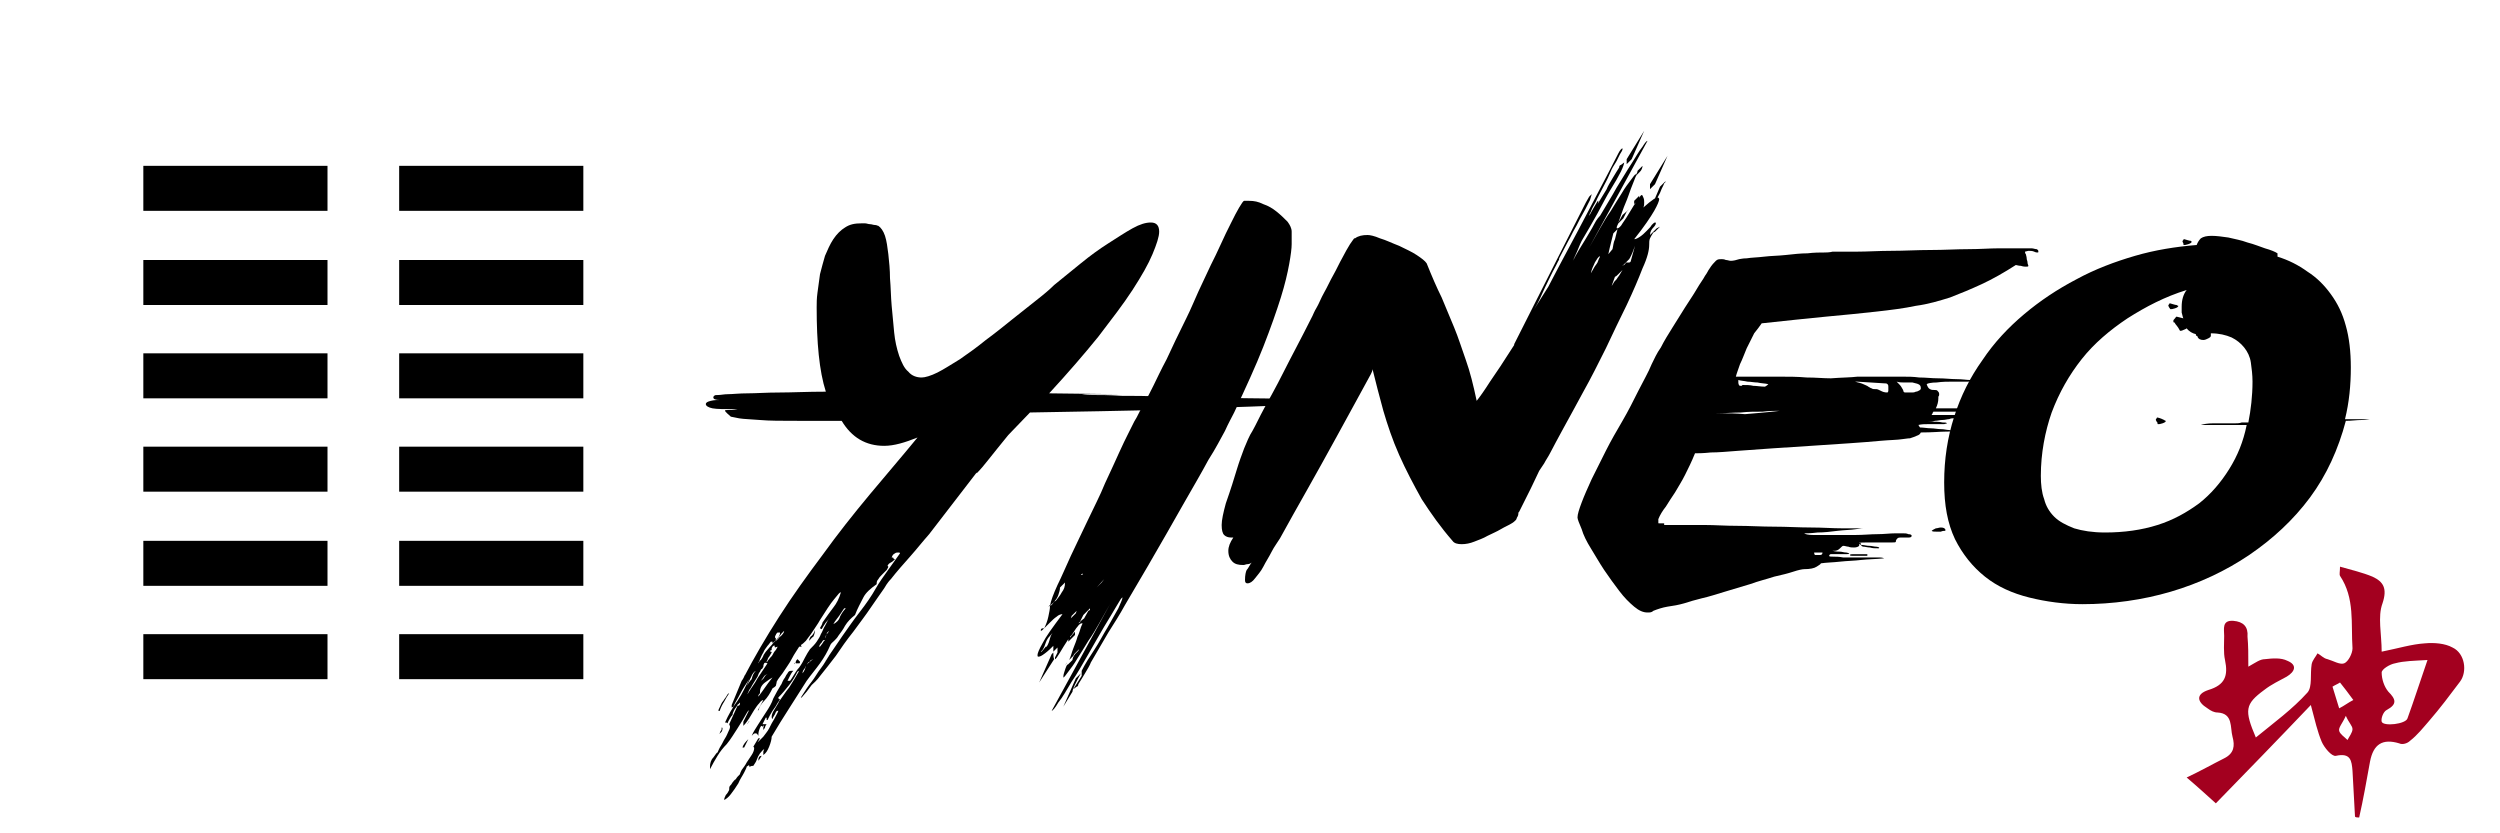 <?xml version="1.0" encoding="utf-8"?>
<!-- Generator: Adobe Illustrator 19.0.0, SVG Export Plug-In . SVG Version: 6.00 Build 0)  -->
<svg version="1.1" id="Calque_1" xmlns="http://www.w3.org/2000/svg" xmlns:xlink="http://www.w3.org/1999/xlink" x="0px" y="0px"
	 viewBox="0 0 300 100" style="enable-background:new 0 0 300 100;" xml:space="preserve">
<style type="text/css">
	.st0{fill:#A3001F;}
</style>
<path id="XMLID_801_" class="st0" d="M269.8,80c0.9-0.5,1.4-0.9,2-0.9c0.9-0.1,1.9-0.2,2.7,0.2c1.2,0.5,0.9,1.3-0.1,1.9
	c-0.9,0.5-1.8,0.9-2.7,1.6c-2.3,1.7-2.4,2.4-1,5.7c2.2-1.8,4.4-3.4,6.2-5.4c0.6-0.7,0.3-2.2,0.5-3.4c0.1-0.5,0.5-0.9,0.7-1.3
	c0.4,0.2,0.7,0.6,1.2,0.7c0.7,0.2,1.5,0.7,2,0.5c0.5-0.2,1-1.2,1-1.8c-0.2-3,0.3-6-1.5-8.7c-0.1-0.2,0-0.5,0-1.1
	c1.4,0.4,2.7,0.7,3.9,1.2c1.3,0.6,1.8,1.4,1.2,3.2c-0.6,1.6-0.1,3.7-0.1,5.8c2-0.4,3.6-0.9,5.2-1c1.1-0.1,2.4,0,3.3,0.5
	c1.5,0.7,1.8,2.9,0.9,4.1c-1.2,1.6-2.4,3.2-3.7,4.7c-0.7,0.8-1.4,1.7-2.3,2.4c-0.3,0.3-0.9,0.5-1.3,0.3c-2-0.6-3.1,0.1-3.5,2.2
	c-0.4,2.2-0.8,4.5-1.3,6.7c-0.2,0-0.4,0-0.5-0.1c-0.1-1.8-0.2-3.7-0.3-5.5c-0.1-1.2-0.2-2.2-2-1.8c-0.5,0.1-1.4-1-1.7-1.7
	c-0.5-1.2-0.8-2.5-1.3-4.4c-4,4.2-7.6,7.9-11.4,11.8c-1-0.9-2.2-2-3.5-3.1c1.7-0.8,3.1-1.6,4.5-2.3c1.2-0.6,1.3-1.5,1-2.6
	c-0.3-1.1,0.1-2.8-1.8-2.9c-0.4,0-0.8-0.2-1.2-0.5c-1.3-0.8-1.4-1.7,0.1-2.2c2-0.6,2.4-1.7,2-3.6c-0.2-0.9-0.1-2-0.1-2.9
	c0-0.8-0.3-1.9,1.1-1.8c1.2,0.1,1.8,0.7,1.7,1.9C269.8,77.5,269.8,78.5,269.8,80z M291.3,79.2c-1.6,0.1-2.8,0.1-3.9,0.4
	c-0.6,0.1-1.6,0.7-1.6,1.1c0,0.8,0.3,1.7,0.8,2.3c0.9,0.9,1.1,1.5-0.2,2.2c-0.4,0.2-0.7,1-0.6,1.4c0.2,0.6,2.9,0.3,3.1-0.4
	C289.7,84,290.4,81.8,291.3,79.2z M280.8,81.9c-0.3,0.2-0.6,0.3-0.9,0.5c0.3,0.9,0.5,1.7,0.8,2.6c0.6-0.3,1.1-0.7,1.7-1
	C281.8,83.2,281.3,82.5,280.8,81.9z M281.5,85.9c-0.4,0.9-0.9,1.4-0.8,1.8c0.1,0.4,0.6,0.7,1,1.1c0.2-0.4,0.6-0.9,0.6-1.3
	C282.3,87.1,281.9,86.8,281.5,85.9z"/>
<g id="XMLID_6_">
	<g id="XMLID_5_">
		<rect id="XMLID_410_" x="17.2" y="31.2" width="22.1" height="5.4"/>
		<rect id="XMLID_409_" x="17.2" y="42.4" width="22.1" height="5.4"/>
		<rect id="XMLID_408_" x="17.2" y="53.6" width="22.1" height="5.4"/>
		<rect id="XMLID_407_" x="17.2" y="64.9" width="22.1" height="5.4"/>
		<rect id="XMLID_406_" x="17.2" y="76.1" width="22.1" height="5.4"/>
		<rect id="XMLID_405_" x="17.2" y="19.9" width="22.1" height="5.4"/>
	</g>
	<g id="XMLID_1_">
		<rect id="XMLID_404_" x="47.9" y="31.2" width="22.1" height="5.4"/>
		<rect id="XMLID_403_" x="47.9" y="42.4" width="22.1" height="5.4"/>
		<rect id="XMLID_14_" x="47.9" y="53.6" width="22.1" height="5.4"/>
		<rect id="XMLID_4_" x="47.9" y="64.9" width="22.1" height="5.4"/>
		<rect id="XMLID_3_" x="47.9" y="76.1" width="22.1" height="5.4"/>
		<rect id="XMLID_2_" x="47.9" y="19.9" width="22.1" height="5.4"/>
	</g>
</g>
<g id="XMLID_807_">
	<path id="XMLID_808_" d="M119.7,53.8c-0.4,0.5-0.8,1-1.2,1.5c-0.4,0.5-0.8,1-1.3,1.5l0-0.1l-5.7,7.4c-0.8,0.9-1.5,1.8-2.3,2.7
		c-0.8,0.9-1.6,1.8-2.3,2.7c-0.1,0.1-0.4,0.4-0.8,1.1c-0.4,0.6-1,1.4-1.6,2.3c-0.6,0.9-1.3,1.8-2.1,2.9c-0.8,1-1.5,2-2.1,2.9
		c-0.7,0.9-1.3,1.7-1.8,2.3c-0.5,0.7-0.9,1-1.1,1.2c-0.2,0.3-0.4,0.5-0.6,0.8c-0.2,0.2-0.4,0.5-0.6,0.7l-0.1,0
		c0.5-0.8,0.9-1.4,1.3-1.9c0.4-0.5,0.7-1.1,1.1-1.6c0.4-0.5,0.7-1.1,1.1-1.7c0.4-0.6,0.9-1.3,1.5-2.2c0.7-1,1.4-2,2.1-2.9
		c0.7-0.9,1.4-1.9,1.9-2.8c0.4-0.7,0.9-1.4,1.4-2.1c0.5-0.7,1-1.4,1.5-2.1c0-0.1-0.1-0.1-0.2-0.1c-0.1,0-0.3,0-0.4,0.1
		c-0.2,0.1-0.3,0.2-0.4,0.5l0.1,0c0.1,0,0.1,0,0.1,0.1c0,0,0.1,0.1,0.2,0.1c-0.2,0.2-0.3,0.3-0.5,0.4c-0.2,0.1-0.3,0.2-0.4,0.4
		c0.1,0.1,0.1,0.1,0.1,0.1c0,0.1-0.1,0.2-0.2,0.4c-0.2,0.2-0.3,0.3-0.5,0.5c-0.2,0.2-0.4,0.4-0.5,0.6c-0.2,0.2-0.2,0.4-0.2,0.6
		c-0.7,0.5-1.3,1-1.6,1.6c-0.3,0.6-0.7,1.3-1,2.1c-0.5,0.4-0.9,0.8-1.2,1.3c-0.2,0.4-0.5,0.8-0.8,1.2c-0.1,0.2-0.3,0.4-0.5,0.6
		c-0.2,0.2-0.4,0.3-0.5,0.6c-0.3,0.7-0.7,1.4-1.2,2.1c-0.5,0.7-1.1,1.4-1.6,2.1c-0.7,1.1-1.4,2.2-2.1,3.3c-0.7,1.1-1.4,2.2-2.1,3.4
		c0,0.3-0.1,0.7-0.3,1.2c-0.2,0.5-0.4,0.8-0.7,1c0-0.2,0-0.3,0-0.4c0-0.1,0.1-0.2,0.1-0.3c-0.2,0.1-0.3,0.3-0.5,0.5
		c-0.2,0.3-0.3,0.5-0.4,0.8c-0.1,0.3-0.3,0.5-0.4,0.7C90.1,91.9,90,92,90,92c-0.1,0-0.1,0-0.1-0.1c0-0.1,0-0.1,0-0.1L89.6,92
		c0,0.1-0.1,0.3-0.3,0.7c-0.2,0.4-0.5,0.8-0.7,1.3c-0.3,0.5-0.6,0.9-0.9,1.3c-0.3,0.4-0.6,0.6-0.8,0.7c0-0.2,0.1-0.4,0.2-0.6
		c0.2-0.2,0.3-0.4,0.4-0.6c0-0.2,0-0.4,0.1-0.5c0.1-0.1,0.2-0.2,0.3-0.4c0.1-0.1,0.2-0.3,0.4-0.4c0.1-0.2,0.3-0.4,0.5-0.6
		c0-0.1,0.1-0.3,0.2-0.5c0.2-0.3,0.4-0.5,0.6-0.9c0.2-0.3,0.4-0.6,0.6-0.9c0.2-0.3,0.3-0.6,0.3-0.8c0-0.1,0-0.1-0.1-0.2
		c0.1-0.2,0.2-0.3,0.3-0.5c0.1-0.2,0.2-0.3,0.3-0.5c0,0,0,0,0,0c0,0,0.1,0,0.2,0l-0.3,0.5c0.2-0.2,0.4-0.4,0.7-0.7
		c0.2-0.3,0.5-0.6,0.7-1c0.2-0.4,0.4-0.8,0.6-1.1c0.2-0.4,0.4-0.7,0.5-1c0,0-0.1,0-0.1,0c-0.1,0-0.2,0.1-0.3,0.4
		c-0.2,0.3-0.3,0.5-0.3,0.6c-0.1-0.1-0.1-0.2-0.1-0.3c0-0.2,0.1-0.5,0.3-0.8c0.2-0.3,0.4-0.7,0.6-1l-0.1,0c-0.2,0.4-0.4,0.7-0.7,1.1
		c-0.2,0.3-0.4,0.7-0.6,1.1h0l-0.1,0c0-0.1,0-0.1,0-0.1c0,0,0,0,0-0.1c0,0,0-0.1-0.1-0.1l-0.4,0.8h0.3l-0.3,0.3v0l0,0
		c-0.1-0.1-0.1-0.1-0.1-0.1c-0.1,0-0.2,0.2-0.3,0.5c-0.1,0.3-0.1,0.5-0.1,0.7c-0.1-0.2-0.2-0.3-0.3-0.3c-0.1,0-0.2,0-0.3,0.1
		c-0.1,0.1-0.1,0.1-0.2,0.2c0.2-0.5,0.5-0.9,0.8-1.4c0.3-0.5,0.6-0.9,0.9-1.4c0.4-0.6,0.7-1.1,0.9-1.7c0.3-0.6,0.6-1.1,0.9-1.6
		c0.1-0.1,0.1-0.2,0.2-0.4c0.1-0.2,0.2-0.4,0.3-0.5c0.1-0.2,0.2-0.4,0.3-0.5c0.1-0.2,0.2-0.3,0.4-0.3h0.3c-0.2,0.2-0.3,0.4-0.4,0.6
		c-0.1,0.2-0.2,0.4-0.3,0.6h0.3c0.1-0.1,0.2-0.3,0.4-0.6c0.2-0.3,0.4-0.7,0.7-1c0.3-0.4,0.5-0.8,0.7-1.2c0.2-0.4,0.4-0.7,0.6-1
		c0.3-0.3,0.6-0.6,0.8-0.9c0.2-0.3,0.4-0.6,0.5-0.9c0.2-0.3,0.3-0.7,0.5-1c0.2-0.4,0.4-0.8,0.7-1.2l0,0c-0.2,0.3-0.4,0.6-0.6,0.8
		c-0.2,0.3-0.4,0.6-0.5,0.8l-0.2-0.1c0-0.1,0.1-0.2,0.2-0.4c0.1-0.2,0.1-0.3,0.1-0.3c0.5-0.7,0.9-1.3,1.3-1.8
		c0.4-0.5,0.7-1.1,0.9-1.8c-0.1-0.1-0.3,0.2-0.8,0.8c-0.5,0.6-1,1.4-1.7,2.5c-0.1,0.2-0.3,0.5-0.5,0.8c-0.2,0.3-0.4,0.6-0.6,0.9
		c-0.2,0.3-0.4,0.5-0.6,0.8c-0.2,0.2-0.4,0.4-0.6,0.5l0.1,0.2l-0.3,0c-0.3,0.5-0.6,0.9-0.8,1.3c-0.2,0.4-0.4,0.7-0.6,1
		c-0.2,0.3-0.4,0.6-0.6,0.9c-0.2,0.3-0.5,0.6-0.7,1c0,0.2-0.1,0.4-0.1,0.5c-0.1,0.1-0.2,0.2-0.4,0.3c-0.3,0.6-0.6,1.1-1,1.5
		s-0.6,0.8-0.7,1.2c0,0,0-0.1,0-0.1l0,0c0,0-0.1,0-0.1,0.1l0.7-1.3c-0.1,0-0.3,0.1-0.5,0.4c-0.2,0.2-0.4,0.5-0.6,0.8
		c-0.2,0.3-0.4,0.7-0.6,1c-0.2,0.3-0.4,0.6-0.7,0.9l0-0.5l0.5-1l0.2-0.4l-0.2,0.2c-0.4,0.7-0.8,1.4-1.2,2c-0.4,0.6-0.8,1.3-1.3,1.9
		c-0.4,0.4-0.8,0.9-1.1,1.4c-0.3,0.5-0.6,1-0.9,1.6c0,0,0-0.1,0-0.1c0-0.1,0-0.1,0-0.2c0-0.4,0.1-0.8,0.4-1.1
		c0.3-0.4,0.4-0.6,0.5-0.6c0.1-0.2,0.2-0.5,0.4-0.8c0.2-0.3,0.3-0.6,0.5-0.9c0.2-0.3,0.3-0.6,0.4-0.8c0.1-0.2,0.2-0.4,0.2-0.6
		c0,0,0-0.1-0.1-0.3l1-2.2c0.2,0,0.3-0.1,0.3-0.3v-0.1c-0.1,0.1-0.1,0.1-0.2,0.2c-0.1,0-0.1,0.1-0.1,0.1v0c-0.1,0.2-0.3,0.4-0.4,0.6
		c-0.1,0.2-0.2,0.4-0.2,0.6c-0.1,0.1-0.2,0.2-0.3,0.4c-0.1,0.2-0.2,0.3-0.3,0.6c-0.1-0.1-0.1-0.1-0.2-0.1h-0.1
		c0.4-0.9,0.9-1.8,1.5-2.6c0.6-0.9,1-1.8,1.4-2.6c-0.4,0.6-0.8,1.2-1.1,1.8s-0.6,1-0.8,1.5l-0.2,0.1c0,0,0,0,0-0.1c0,0,0,0,0-0.1
		c0-0.1,0-0.1,0-0.1l1.2-2.9c0.1-0.1,0.2-0.3,0.3-0.5c0.1-0.2,0.2-0.4,0.4-0.6h0c-0.1,0.1-0.1,0.2-0.2,0.3c-0.1,0.1-0.2,0.2-0.2,0.3
		h0c1.2-2.3,2.6-4.7,4.2-7.2c1.6-2.5,3.4-5,5.2-7.4c1.8-2.5,3.7-4.9,5.7-7.3c2-2.4,3.9-4.6,5.7-6.8c-1.5,0.6-2.8,1-4,1
		c-2.2,0-3.9-1-5.1-3l-5.2,0c-2,0-3.5,0-4.6-0.1c-1.1-0.1-1.9-0.1-2.5-0.2s-0.9-0.2-1-0.2C87,49.4,87,49.3,87,49.3
		c0-0.1,0.1-0.1,0.4-0.1c0.3,0,0.6,0,1.1-0.1c-1.5,0-2.5,0-3-0.1c-0.5-0.1-0.8-0.3-0.8-0.5c0-0.2,0.2-0.3,0.6-0.4
		c0.4-0.1,0.8-0.1,1.1-0.1c-0.5,0-0.8-0.1-0.8-0.3c0-0.1,0-0.1,0.1-0.2c0.1-0.1,0.2-0.1,0.5-0.1c0.3,0,0.7-0.1,1.2-0.1
		c0.5,0,1.3-0.1,2.3-0.1c1,0,2.3-0.1,3.8-0.1c1.5,0,3.4-0.1,5.6-0.1c-0.8-2.5-1.1-5.9-1.1-10.1c0-0.5,0-1.1,0.1-1.8
		c0.1-0.7,0.2-1.4,0.3-2.2c0.2-0.8,0.4-1.5,0.6-2.2c0.3-0.7,0.6-1.4,1-2c0.4-0.6,0.9-1.1,1.4-1.4c0.6-0.4,1.2-0.5,2-0.5
		c0.1,0,0.2,0,0.4,0c0.2,0,0.4,0.1,0.6,0.1c0.2,0,0.4,0.1,0.6,0.1c0.2,0,0.3,0.1,0.4,0.1c0.3,0.2,0.6,0.6,0.8,1.2
		c0.2,0.6,0.3,1.4,0.4,2.2c0.1,0.9,0.2,1.9,0.2,2.9c0.1,1.1,0.1,2.2,0.2,3.3c0.1,1.1,0.2,2.2,0.3,3.2c0.1,1,0.3,1.9,0.6,2.8
		c0.3,0.8,0.6,1.5,1.1,1.9c0.4,0.5,1,0.7,1.6,0.7c0.4,0,1.1-0.2,1.9-0.6c0.8-0.4,1.7-1,2.7-1.6c1-0.7,2-1.4,3.1-2.3
		c1.1-0.8,2.2-1.7,3.2-2.5c1-0.8,2-1.6,2.9-2.3c0.9-0.7,1.6-1.3,2.1-1.8c1-0.8,2.1-1.7,3.2-2.6c1.1-0.9,2.2-1.7,3.3-2.4
		c1.1-0.7,2-1.3,2.9-1.8c0.9-0.5,1.6-0.7,2.2-0.7c0.7,0,1,0.4,1,1.1c0,0.6-0.3,1.5-0.8,2.7c-0.5,1.2-1.3,2.6-2.4,4.3
		c-1.1,1.7-2.5,3.5-4.1,5.6c-1.7,2.1-3.6,4.3-5.9,6.8l8.2,0.1h-2.3c-1.4,0-2,0-2,0s0.4,0.1,1.3,0.1c0.9,0,2,0,3.5,0.1
		c1.4,0,3.1,0,4.9,0.1c1.8,0,3.7,0.1,5.6,0.1c1.9,0,3.8,0.1,5.6,0.1c1.8,0,3.5,0.1,4.9,0.1c1.4,0,2.6,0.1,3.5,0.1
		c0.9,0,1.3,0.1,1.3,0.1c0,0.1-0.3,0.1-0.8,0.1h-0.9c-0.1,0-0.1,0-0.1,0c0,0-0.1,0-0.2,0h0c0,0.1,0.2,0.1,0.5,0.1c0.3,0,0.6,0,0.7,0
		l0.7,0.1l-0.4,0l-0.2,0c-0.4,0-1.4,0-3,0.1c-1.6,0.1-3.8,0.2-6.8,0.3c-2.9,0.1-6.6,0.2-10.9,0.4c-4.3,0.1-9.5,0.2-15.4,0.3
		l-2.6,2.7L119.7,53.8z M86.2,85.3c0-0.1,0.1-0.3,0.2-0.5c0.1-0.2,0.2-0.5,0.4-0.7c0.1-0.2,0.3-0.4,0.4-0.6c0.1-0.2,0.2-0.3,0.3-0.3
		c-0.2,0.3-0.4,0.6-0.6,1c-0.2,0.3-0.4,0.7-0.5,1v0.1H86.2z M86.3,88.1L86.3,88.1l-0.1,0.2L86.3,88.1z M86.7,87.4L86.7,87.4
		c0,0.1,0,0.2-0.1,0.4c-0.1,0.1-0.2,0.2-0.3,0.3c0.1-0.1,0.1-0.3,0.2-0.4c0.1-0.1,0.1-0.2,0.1-0.4C86.7,87.3,86.7,87.4,86.7,87.4
		C86.7,87.4,86.7,87.4,86.7,87.4z M89.1,89.7c0.1-0.4,0.4-0.7,0.7-1l-0.5,1L89.1,89.7C89.2,89.8,89.2,89.8,89.1,89.7L89.1,89.7z
		 M91.7,79.6c-0.1,0.2-0.1,0.3-0.1,0.4c0,0.1-0.1,0.1-0.1,0.2c0,0-0.1,0.1-0.1,0.1c-0.1,0-0.1,0.1-0.2,0.3c-0.1,0.1-0.2,0.3-0.3,0.6
		c-0.2,0.3-0.3,0.5-0.5,0.8c-0.2,0.3-0.3,0.6-0.5,0.8c-0.1,0.3-0.2,0.4-0.2,0.5v0c0.4-0.7,0.9-1.3,1.2-1.9c0.4-0.6,0.8-1.2,1.2-1.8
		c0,0,0,0,0,0c0,0,0,0,0,0c0,0,0,0,0,0h0C91.8,79.5,91.8,79.5,91.7,79.6C91.7,79.6,91.7,79.6,91.7,79.6z M90.7,80.5
		c-0.2,0.1-0.4,0.3-0.6,0.8c-0.2,0.4-0.4,0.8-0.5,1c0.2-0.3,0.4-0.6,0.6-0.8C90.3,81.1,90.4,80.8,90.7,80.5z M89.9,86.5L89.9,86.5
		c0,0.1,0,0.2-0.1,0.2c-0.1,0.1-0.1,0.1-0.1,0.2L89.9,86.5z M90.3,80.5L90.3,80.5l0.1,0.1L90.3,80.5z M92.5,77
		c-0.1,0.1-0.2,0.3-0.4,0.5c-0.2,0.3-0.4,0.5-0.5,0.8c-0.2,0.3-0.3,0.6-0.4,0.8c-0.1,0.3-0.2,0.4-0.2,0.5v0c0.1-0.1,0.1-0.3,0.3-0.4
		c0.1-0.1,0.2-0.3,0.3-0.5v0c0-0.1,0.1-0.2,0.3-0.5c0.2-0.2,0.4-0.5,0.7-0.8c0.2-0.3,0.5-0.5,0.7-0.8c0.2-0.2,0.3-0.5,0.3-0.6v-0.1
		l-0.3,0c-0.1,0.1-0.2,0.2-0.2,0.3c-0.1,0.1-0.1,0.2-0.1,0.3c0.1,0.1,0.1,0.1,0.1,0.1c0,0.1,0,0.3-0.1,0.3c-0.1,0.1-0.2,0.2-0.3,0.3
		c0,0,0-0.1,0-0.2V77z M92.7,81.3c-0.2,0.1-0.5,0.3-0.9,0.6c-0.4,0.3-0.6,0.7-0.6,1.1v0.1c0,0.1,0,0.1-0.1,0.2s-0.1,0.2-0.1,0.3
		c0.3-0.4,0.6-0.8,0.8-1.1C92,82.2,92.3,81.8,92.7,81.3c0.1,0.1,0.1,0.1,0.1,0.1C92.7,81.4,92.7,81.4,92.7,81.3L92.7,81.3L92.7,81.3
		z M91,91.3c0-0.4,0.1-0.6,0.4-0.6C91.2,91,91.1,91.2,91,91.3l0.1,0.2L91,91.3z M91.3,81.7c0.1-0.1,0.3-0.2,0.4-0.4
		c0.1-0.2,0.2-0.3,0.4-0.4c-0.3,0.1-0.4,0.2-0.5,0.4C91.5,81.4,91.4,81.6,91.3,81.7z M91.4,87.1L91.4,87.1
		C91.4,87.1,91.4,87.1,91.4,87.1z M91.6,87.6c0-0.1,0-0.2,0-0.3c0-0.1,0.1-0.2,0.1-0.4c0,0,0,0,0,0H92c-0.1,0.1-0.2,0.3-0.2,0.4
		C91.8,87.3,91.7,87.5,91.6,87.6z M91.9,79.5l0.1-0.1v0.1c0.1-0.1,0.1-0.2,0.3-0.4c0.1-0.2,0.3-0.3,0.4-0.5c0.1-0.2,0.2-0.4,0.4-0.6
		c0.1-0.2,0.2-0.3,0.2-0.4L93,77.7l0,0l-0.1-0.3c0,0.1-0.1,0.1-0.1,0.1c0,0-0.1,0.1-0.1,0.1l-0.1,0.2l0,0.2l-0.2,0.1
		c0,0.1,0.1,0.1,0.1,0.1c0,0,0.1,0,0.1,0.1c-0.1,0.2-0.2,0.3-0.3,0.5c-0.1,0.1-0.2,0.3-0.2,0.4c-0.1,0.1-0.1,0.2-0.1,0.2v0
		L91.9,79.5z M94.1,75.7c-0.1,0.1-0.1,0.1-0.3,0.3c-0.1,0.1-0.2,0.3-0.3,0.4c-0.1,0.1-0.2,0.3-0.3,0.4c-0.1,0.1-0.1,0.2-0.1,0.2
		c0-0.1,0.2-0.2,0.4-0.5C93.9,76.2,94.1,75.9,94.1,75.7z M95.7,80.6c-0.3,0.6-0.6,1.1-1,1.6s-0.8,1-1.3,1.5c0,0,0,0.1,0,0.1
		c0.1,0.1,0.1,0.1,0.2,0.1h0l-0.3,0.5c0.5-0.6,0.9-1.3,1.4-1.9c0.4-0.6,0.8-1.3,1.2-2L95.7,80.6z M95.5,79.5c-0.1,0-0.2,0.1-0.2,0.2
		c0,0,0,0,0,0c0,0,0,0,0,0c0,0,0,0,0,0h0c0.1-0.1,0.2-0.2,0.2-0.3c0-0.1,0.1-0.2,0.2-0.3l0.3,0.3c0,0.1,0,0.2-0.1,0.2H95.5z
		 M96.7,79.9c-0.1,0.2-0.1,0.3-0.2,0.4c-0.1,0.1-0.2,0.3-0.2,0.5c0.1-0.1,0.2-0.3,0.3-0.5C96.6,80.2,96.7,80,96.7,79.9z M96.8,79.8
		c0.1-0.2,0.3-0.3,0.4-0.4c0.1-0.1,0.2-0.2,0.4-0.3c-0.2,0.1-0.4,0.1-0.4,0.3C97,79.4,96.9,79.6,96.8,79.8z M97.1,76.9
		c0-0.2,0.1-0.5,0.3-0.6c0.2-0.2,0.3-0.4,0.4-0.7c0,0.3-0.1,0.6-0.2,0.8C97.4,76.5,97.3,76.7,97.1,76.9z M98.4,77.6
		c0.1-0.1,0.2-0.3,0.3-0.4c0.1-0.2,0.2-0.3,0.3-0.4l-0.1,0c-0.1,0-0.2,0.1-0.3,0.3c-0.2,0.2-0.3,0.4-0.3,0.5L98.4,77.6z M99,76.6
		c0.1-0.2,0.1-0.3,0.2-0.5c0.1-0.1,0.2-0.2,0.3-0.4c-0.1,0.1-0.3,0.2-0.3,0.4C99.1,76.3,99,76.4,99,76.6z M99.8,78.2
		c-0.1,0.2-0.3,0.4-0.4,0.6c-0.1,0.2-0.3,0.4-0.4,0.6L99.8,78.2z M101.3,73c-0.2,0.3-0.4,0.6-0.6,0.9c-0.2,0.3-0.5,0.6-0.7,1
		c0.4-0.2,0.7-0.5,0.8-0.9c0.2-0.4,0.4-0.7,0.7-1L101.3,73z"/>
	<path id="XMLID_835_" d="M128.2,77v-0.3c-0.4,0.6-0.7,1.1-1,1.6c-0.3,0.5-0.5,0.8-0.6,0.8c0,0,0,0,0-0.1c0,0,0,0,0-0.1l0.3-0.6
		v-0.6l-0.5,0.5c0-0.1,0-0.3,0-0.4c0-0.1,0-0.2,0-0.3c-0.3,0.3-0.6,0.6-1,0.9c-0.4,0.3-0.6,0.4-0.8,0.4c-0.1,0-0.1-0.1-0.1-0.2
		c0-0.2,0.2-0.7,0.6-1.4c0.4-0.8,1.2-1.9,2.4-3.5c-0.2,0-0.5,0.1-0.7,0.3c-0.3,0.2-0.5,0.4-0.8,0.7c-0.3,0.3-0.5,0.5-0.7,0.7
		c-0.2,0.2-0.3,0.3-0.4,0.3c0,0,0,0,0-0.1c0-0.1,0.1-0.2,0.2-0.2c0.1,0,0.1,0,0.2,0c0.2-0.4,0.4-0.9,0.5-1.4
		c0.1-0.5,0.2-0.9,0.2-1.3l-0.2,0.1l0.2-0.2l0,0.1l0.2-0.1l0.3-0.4l-0.5,0.5c0.1-0.6,0.4-1.4,0.9-2.5c0.5-1,1-2.2,1.6-3.5
		c0.6-1.3,1.3-2.7,2-4.2c0.7-1.5,1.5-3,2.1-4.5c0.7-1.5,1.3-2.8,1.7-3.7c0.4-0.9,0.8-1.7,1.1-2.3c0.3-0.6,0.5-1,0.7-1.4
		c0.2-0.3,0.4-0.7,0.6-1.1c0.2-0.4,0.4-0.8,0.7-1.3c0.3-0.5,0.6-1.1,1-1.9c0.4-0.8,0.9-1.9,1.6-3.2c0.6-1.3,1.4-3,2.4-5
		c0.5-1,0.9-2,1.4-3.1c0.5-1.1,1-2.1,1.5-3.2c0.4-0.8,0.8-1.6,1.2-2.5c0.4-0.9,0.8-1.7,1.2-2.5c0.4-0.8,0.7-1.4,1-1.9
		c0.3-0.5,0.5-0.8,0.6-0.8c0.1,0,0.3,0,0.6,0c0.6,0,1.1,0.1,1.7,0.4c0.6,0.2,1.1,0.5,1.6,0.9c0.5,0.4,0.9,0.8,1.3,1.2
		c0.3,0.4,0.5,0.8,0.5,1.2v1.5c0,0.5-0.1,1.3-0.3,2.4c-0.2,1.1-0.5,2.4-1,4c-0.5,1.6-1.2,3.6-2.1,5.9c-0.9,2.3-2.1,4.9-3.5,7.9
		c-0.3,0.6-0.7,1.3-1.1,2.2c-0.5,0.9-1.1,2.1-2,3.5c-0.8,1.5-1.8,3.2-3,5.3c-1.2,2.1-2.6,4.6-4.3,7.5l-2.7,4.6v0
		c-0.6,1.1-1.3,2.2-2,3.3c-0.7,1.2-1.4,2.4-2.1,3.6c-0.1,0.3-0.4,0.8-0.7,1.3c-0.3,0.5-0.6,1-0.8,1.3c0,0.2-0.1,0.3-0.2,0.3
		c-0.1,0.1-0.3,0.2-0.4,0.3l1-1.6v-0.6c0.4-0.8,0.9-1.6,1.5-2.5s1.1-1.9,1.6-2.7c0.5-0.9,0.9-1.6,1.3-2.3c0.3-0.7,0.5-1.1,0.5-1.3v0
		c-0.1,0-0.3,0.3-0.7,1c-0.4,0.7-0.9,1.5-1.5,2.5c-0.6,1-1.2,2.1-1.9,3.3c-0.7,1.2-1.3,2.3-2,3.3c-0.6,1-1.1,1.9-1.6,2.5
		c-0.4,0.7-0.7,1-0.8,1l0,0l7-12.8c-0.5,0.9-0.9,1.6-1.3,2.3c-0.4,0.7-0.8,1.4-1.3,2.1c-0.5,0.8-0.9,1.5-1.3,2.1
		c-0.4,0.7-0.8,1.2-1.1,1.6c-0.3,0.4-0.5,0.7-0.6,0.7c0,0,0,0,0,0c0-0.1,0-0.3,0.1-0.6c0.1-0.3,0.2-0.7,0.4-1v0.1l0.6-0.6
		c0-0.2,0.1-0.4,0.3-0.7l0.4-0.4l0.1-0.2l0.2-0.2l-0.6,0.6l-0.2,0.2l-0.1,0.2l-0.5,0.5c0.2-0.4,0.3-0.9,0.5-1.4
		c0.2-0.5,0.4-1,0.5-1.4c0.2-0.4,0.3-0.8,0.4-1.1c0.1-0.3,0.2-0.4,0.2-0.5c0,0-0.1,0-0.1,0c-0.1,0-0.3,0.1-0.5,0.4
		c-0.2,0.2-0.4,0.6-0.7,1l-0.2,0.2v0.1l0.6-0.7v0.4L128.2,77z M126.4,78.3c0,0.3,0,0.6,0.1,0.8l-1.8,2.8l1.5-3.4L126.4,78.3z
		 M126,76.3c-0.2,0.2-0.4,0.5-0.5,0.8c-0.1,0.3-0.2,0.6-0.4,0.9l-0.2,0.2h0.1l0.6-0.6c0.2-0.3,0.3-0.6,0.4-1
		c0.1-0.4,0.3-0.7,0.5-0.9L126,76.3z M125,78.2l0.5-0.6h0.1L125,78.2z M127.8,69.9l-0.6,0.6c0,0.3-0.1,0.6-0.2,0.9
		c-0.1,0.3-0.3,0.6-0.5,0.8l0.2-0.1c0.2-0.3,0.5-0.6,0.7-1C127.7,70.7,127.8,70.4,127.8,69.9z M129.7,80.8c-0.6,1.1-1,1.9-1,2.2
		l-1.1,1.8l1.5-3.4L129.7,80.8z M127.8,80c0.1-0.2,0.1-0.4,0.2-0.5L127.8,80z M129.1,73.6l0.1-0.3l-0.6,0.6l-0.1,0.3L129.1,73.6z
		 M129.6,74.7l0.1-0.2l-0.3,0.3L129.6,74.7z M130.8,73l-0.8,0.8l-0.4,0.8l0.5-0.4l0.5-0.9l0.2-0.1C130.8,73.1,130.8,73.1,130.8,73
		C130.8,73.1,130.8,73,130.8,73z M129.9,68.8l-0.2,0.2c0,0,0,0,0.1,0c0,0,0,0,0.1,0L129.9,68.8z M132.2,69.9l0.3-0.4l-0.9,1
		L132.2,69.9z"/>
	<path id="XMLID_848_" d="M164.5,44.9c-1.4,2.6-2.8,5.1-4.1,7.5c-1.3,2.4-2.5,4.5-3.5,6.3c-1.2,2.1-2.3,4.1-3.3,5.9
		c-0.3,0.5-0.7,1-1,1.6s-0.7,1.2-1,1.8c-0.3,0.6-0.7,1-1,1.4c-0.3,0.4-0.6,0.6-0.9,0.6c-0.2,0-0.3-0.1-0.3-0.4c0-0.6,0.1-1,0.2-1.2
		c0.2-0.2,0.3-0.5,0.6-0.9c-0.1,0.1-0.3,0.2-0.5,0.2c-0.2,0-0.3,0.1-0.5,0.1c-0.6,0-1-0.1-1.3-0.4c-0.3-0.3-0.5-0.7-0.5-1.3
		c0-0.5,0.2-1,0.6-1.6c-0.1,0-0.2,0-0.3,0c-0.3,0-0.6-0.1-0.8-0.3c-0.2-0.2-0.3-0.6-0.3-1.2c0-0.6,0.2-1.5,0.5-2.6
		c0.6-1.7,1-3,1.3-4c0.3-1,0.6-1.8,0.9-2.6c0.3-0.7,0.6-1.5,1-2.1c0.4-0.7,0.8-1.6,1.4-2.7c0.6-1.1,1.4-2.5,2.3-4.3
		c0.9-1.8,2.1-4,3.5-6.8c0.1-0.2,0.2-0.5,0.5-1c0.3-0.5,0.5-1.1,0.9-1.8s0.7-1.4,1.1-2.1s0.7-1.4,1.1-2.1c0.3-0.6,0.6-1.1,0.9-1.6
		c0.3-0.4,0.4-0.6,0.5-0.7c0,0,0.1,0,0.1,0c0.4-0.3,0.9-0.4,1.5-0.4c0.3,0,0.8,0.1,1.5,0.4c0.7,0.2,1.5,0.6,2.3,0.9
		c0.8,0.4,1.5,0.7,2.1,1.1c0.6,0.4,1,0.7,1.2,1c0.6,1.5,1.2,2.9,1.8,4.1c0.5,1.2,1,2.4,1.5,3.6c0.5,1.2,0.9,2.5,1.4,3.9
		s0.9,3,1.3,4.9c0.4-0.5,0.9-1.2,1.6-2.3c0.7-1,1.7-2.5,2.9-4.4c0,0,0-0.1,0-0.1l5.1-10.1l3.5-6.9c0.1-0.2,0.3-0.5,0.4-0.7
		c0.2-0.2,0.3-0.3,0.3-0.3c0,0,0,0,0,0c0,0.1-0.1,0.3-0.2,0.7c-0.4,0.8-0.7,1.4-1,1.9c-0.3,0.5-0.5,1-0.8,1.5
		c-0.3,0.5-0.5,1-0.8,1.5c-0.3,0.6-0.7,1.3-1.1,2.1c0,0,0,0,0,0c0,0.1,0,0.2-0.1,0.3c-0.1,0.2-0.2,0.4-0.3,0.6
		c-0.5,0.9-0.9,1.8-1.3,2.6c-0.4,0.9-0.8,1.8-1.3,2.6l1.7-2.7c1.6-3.1,3.2-6,4.6-8.7c1.4-2.7,2.7-5.1,3.8-7.3
		c0.2-0.4,0.4-0.6,0.5-0.6c0,0,0,0.1,0,0.1c0,0.1-0.1,0.3-0.3,0.6l-0.4,0.8c0,0-0.1,0.2-0.3,0.5c-0.2,0.3-0.4,0.7-0.6,1.2
		c-0.2,0.5-0.5,1-0.8,1.6c-0.3,0.6-0.6,1.1-0.8,1.6c-0.3,0.5-0.5,0.9-0.6,1.2c-0.2,0.3-0.2,0.5-0.2,0.5c0.4-0.7,0.6-1.1,0.8-1.4
		c0.2-0.3,0.2-0.4,0.3-0.4c0,0.1,0,0.2-0.1,0.4l1.1-1.8c0.1-0.3,0.4-0.8,0.7-1.3c0.3-0.5,0.6-1,0.8-1.3c0-0.2,0.1-0.3,0.2-0.3
		c0.1-0.1,0.3-0.2,0.4-0.3v0c0,0.1-0.1,0.5-0.4,1.1c-0.3,0.6-0.7,1.3-1.2,2.1c-0.5,0.8-1,1.8-1.6,2.9c-0.6,1.1-1.2,2.1-1.9,3.3
		c-0.3,0.6-0.5,1.2-0.7,1.6c-0.2,0.4-0.3,0.7-0.3,0.7l-0.1,0.2v0c0.5-1,1-1.8,1.5-2.6c0.4-0.7,0.8-1.3,1.1-1.9
		c0.3-0.6,0.6-0.9,0.7-1c0.7-1.2,1.4-2.3,2-3.4c0.7-1.1,1.2-2,1.8-2.9c0.5-0.8,0.9-1.5,1.3-2c0.3-0.5,0.5-0.7,0.6-0.7h0l-7,12.8v0
		c0.5-0.9,0.9-1.6,1.3-2.3c0.4-0.7,0.8-1.4,1.3-2.1c0.5-0.8,0.9-1.5,1.3-2.1c0.4-0.7,0.8-1.2,1.1-1.6c0.3-0.4,0.5-0.7,0.6-0.7v0.1
		c0.1-0.2,0.2-0.3,0.2-0.5l0.6-0.6c0,0.2-0.1,0.5-0.3,0.7l-0.4,0.4c-0.1,0.1-0.2,0.4-0.4,0.9c-0.2,0.5-0.4,1-0.6,1.6
		c-0.2,0.6-0.5,1.2-0.7,1.8c-0.2,0.6-0.4,1.1-0.5,1.4l0.5-0.9l0.8-0.7l-0.3,0.3l-0.4,0.8l-0.6,0.6c-0.1,0.2-0.2,0.4-0.2,0.5
		c0,0.1,0,0.1,0.1,0.1c0.1,0,0.4-0.2,0.6-0.6c0.3-0.4,0.6-0.9,0.9-1.4c0.3-0.5,0.6-1,0.9-1.4c0.3-0.4,0.4-0.6,0.5-0.6
		c0.1,0,0.1,0.1,0.2,0.3c0.1,0.2,0.1,0.4,0.1,0.6c0,0.2,0,0.4-0.1,0.6c0.2-0.2,0.5-0.4,0.7-0.6c0.3-0.2,0.5-0.4,0.7-0.5
		c0.1-0.2,0.2-0.5,0.3-0.7c0.1-0.2,0.2-0.5,0.3-0.7l0.6-0.6h0.1l-0.2,0.2c-0.1,0.3-0.3,0.6-0.4,0.9c-0.1,0.3-0.3,0.6-0.4,0.8
		c0.1,0,0.2,0.1,0.2,0.2c0,0.2-0.2,0.7-0.6,1.4c-0.4,0.7-1.2,1.9-2.4,3.4c0.2,0,0.4-0.1,0.7-0.3c0.3-0.2,0.5-0.4,0.8-0.7
		c0.3-0.3,0.5-0.5,0.6-0.7c0.2-0.2,0.3-0.3,0.4-0.3c0.1,0,0.1,0,0.1,0.1c0,0.1-0.1,0.3-0.3,0.5c-0.2,0.2-0.4,0.5-0.4,0.9l0.8-0.8
		l0.4-0.2l-0.6,0.6l-0.2,0.1c-0.2,0.3-0.3,0.5-0.4,0.7c-0.1,0.2-0.1,0.5-0.1,0.8c0,0.6-0.2,1.5-0.8,2.8c-0.5,1.3-1.1,2.7-1.9,4.4
		c-0.8,1.6-1.6,3.3-2.5,5.2c-0.9,1.8-1.8,3.6-2.7,5.2c-0.9,1.7-1.7,3.1-2.4,4.4c-0.7,1.3-1.2,2.2-1.5,2.8c-0.3,0.6-0.6,1-0.8,1.4
		c-0.2,0.3-0.4,0.6-0.6,0.9c-0.3,0.6-0.6,1.3-1,2.1c-0.4,0.8-0.9,1.8-1.4,2.8c-0.1,0.1-0.1,0.1-0.1,0.2c0,0.1,0,0.2-0.1,0.4
		c-0.1,0.1-0.1,0.3-0.2,0.4c-0.1,0.1-0.3,0.3-0.5,0.4c-0.3,0.2-0.8,0.4-1.3,0.7c-0.5,0.3-1,0.5-1.6,0.8c-0.5,0.3-1.1,0.5-1.6,0.7
		c-0.5,0.2-1,0.3-1.5,0.3c-0.5,0-0.9-0.1-1.1-0.4c-1.4-1.6-2.6-3.3-3.7-5c-1-1.8-1.9-3.5-2.7-5.3c-0.8-1.8-1.4-3.6-1.9-5.3
		c-0.5-1.8-0.9-3.4-1.3-5C164.7,44.5,164.6,44.7,164.5,44.9z M192,30.8c-0.1-0.1-0.1,0-0.3,0.2c-0.1,0.2-0.3,0.4-0.4,0.7
		c-0.1,0.2-0.3,0.6-0.4,1.1l0.4-0.7c0.1-0.2,0.3-0.4,0.4-0.6C191.8,31.2,191.9,31,192,30.8z M193.5,29.9c0.1-0.4,0.1-0.8,0.3-1.2
		c0.1-0.4,0.2-0.8,0.3-1.2l-0.5,0.5c-0.1,0.4-0.2,0.8-0.3,1.2c-0.1,0.4-0.2,0.8-0.3,1.3L193.5,29.9z M193.4,34.3
		c0,0,0.1-0.1,0.2-0.3c0.1-0.2,0.2-0.3,0.4-0.5c0.1-0.2,0.3-0.4,0.4-0.6c0.1-0.2,0.2-0.3,0.3-0.5l-0.5,0.5c-0.2,0.2-0.3,0.3-0.4,0.3
		L193.4,34.3z M195,31.7c0,0,0-0.1,0.1-0.1l0-0.1l-0.4,0.4c0.1,0,0.1,0,0.1-0.1C194.9,31.8,194.9,31.8,195,31.7z M195.2,19.7v-0.6
		l2.1-3.4l-1.5,3.4L195.2,19.7z M196.2,29.5c-0.1,0.3-0.2,0.5-0.3,0.8c-0.1,0.2-0.2,0.5-0.4,0.8l-0.4,0.4c0.1,0,0.1,0,0.2,0
		s0.2,0,0.2,0c0.1,0,0.2-0.1,0.2-0.2L196.2,29.5z M195.5,30.8C195.5,30.8,195.5,30.9,195.5,30.8L195.5,30.8z M196.1,24.5v-0.4
		l0.6-0.6v0.4L196.1,24.5z M198,22.7v-0.6l2.1-3.4l-1.5,3.4L198,22.7z"/>
	<path id="XMLID_859_" d="M199.7,63c0.3,0,0.7,0,1,0c0.4,0,0.8,0,1.2,0c0.6,0,1.5,0,2.7,0c1.2,0,2.4,0.1,3.9,0.1
		c1.4,0,2.9,0.1,4.4,0.1c1.5,0,3,0.1,4.4,0.1c1.4,0,2.6,0.1,3.8,0.1c1.1,0,2,0,2.5,0c0,0-0.3,0-0.9,0.1c-0.6,0.1-1.4,0.1-2.2,0.2
		c-0.8,0.1-1.6,0.2-2.4,0.2c-0.8,0.1-1.3,0.1-1.5,0.1h-0.1c0.1,0.1,0.5,0.2,1.1,0.2c0.6,0,1.3,0,2.2,0c0.9,0,1.8,0,2.8,0
		c1,0,1.9-0.1,2.7-0.1c0.8,0,1.5-0.1,2.1-0.1c0.6,0,0.9,0,1,0c0.2,0,0.4,0,0.6,0.1c0.3,0,0.4,0.1,0.4,0.2s-0.1,0.2-0.3,0.2
		c-0.1,0-0.2,0-0.4,0c-0.2,0-0.3,0-0.5,0c-0.2,0-0.4,0-0.5,0.1c-0.1,0.1-0.2,0.2-0.2,0.4c0,0.1-0.2,0.1-0.7,0.1c-0.5,0-1,0-1.5,0
		c-0.5,0-1,0-1.5,0c-0.5,0-0.7,0-0.7,0.1c0,0.1,0.1,0.2,0.4,0.2c0.2,0,0.5,0.1,0.8,0.1c0.3,0,0.6,0.1,0.8,0.1c0.2,0,0.4,0.1,0.4,0.1
		c0,0.1,0,0.1-0.1,0.1c-0.4,0-0.7,0-1-0.1c-0.3,0-0.6-0.1-0.8-0.1c-0.1,0-0.3-0.1-0.3-0.3s-0.2-0.2-0.2-0.2v0v0.2v0.1
		c0,0,0,0.1,0,0.1c-0.1,0.1-0.3,0.2-0.6,0.2c-0.2,0-0.5,0-0.7-0.1c-0.2,0-0.4-0.1-0.6-0.1c-0.1,0-0.2,0.1-0.4,0.3
		c-0.2,0.2-0.4,0.3-0.7,0.3c-0.1,0-0.1,0-0.1,0c0,0-0.1,0-0.1,0c0.4,0.1,0.7,0.1,0.9,0.1c0.2,0,0.5,0.1,0.7,0.1
		c0.2,0,0.3,0.1,0.4,0.1c0,0.1-0.1,0.1-0.4,0.1c-0.2,0-0.5,0-0.8,0c-0.2,0-0.3,0-0.4,0s-0.2,0-0.2,0c-0.1,0-0.3,0-0.4,0
		c-0.1,0-0.2,0.1-0.2,0.2c0,0.1,0.2,0.1,0.5,0.1c0.3,0,0.7,0,1.2,0.1c0.5,0,1,0,1.6,0c0.6,0,1.1,0,1.6,0c0.5,0,0.9,0,1.2,0
		c0.3,0,0.5,0.1,0.5,0.1c-0.9,0.1-1.9,0.1-2.8,0.2c-0.8,0.1-1.6,0.1-2.5,0.2c-0.9,0.1-1.6,0.1-2.3,0.2c0,0.1-0.2,0.2-0.5,0.4
		c-0.3,0.2-0.8,0.3-1.5,0.3c-0.2,0-0.7,0.1-1.3,0.3c-0.6,0.2-1.4,0.4-2.3,0.6c-0.9,0.3-1.8,0.5-2.9,0.9c-1,0.3-2,0.6-3,0.9
		c-1,0.3-1.9,0.6-2.8,0.8c-0.8,0.2-1.5,0.4-2.1,0.6c-0.7,0.2-1.3,0.3-2,0.4c-0.6,0.1-1.2,0.3-1.7,0.5c-0.2,0.2-0.4,0.2-0.7,0.2
		c-0.5,0-1-0.2-1.6-0.7c-0.6-0.5-1.2-1.1-1.8-1.9c-0.6-0.8-1.2-1.6-1.8-2.5c-0.6-0.9-1.1-1.8-1.6-2.6c-0.5-0.8-0.9-1.6-1.1-2.3
		c-0.3-0.7-0.5-1.2-0.5-1.4c0-0.4,0.2-1,0.5-1.8c0.3-0.8,0.7-1.7,1.2-2.8c0.5-1,1.1-2.2,1.7-3.4c0.6-1.2,1.3-2.4,2-3.6
		c0.7-1.2,1.3-2.4,1.9-3.6c0.6-1.2,1.2-2.2,1.6-3.2c0.3-0.6,0.6-1.3,1.1-2c0.4-0.8,0.9-1.6,1.4-2.4c0.5-0.8,1-1.6,1.5-2.4
		c0.5-0.8,1-1.5,1.4-2.2c0.4-0.7,0.8-1.2,1-1.6c0.3-0.4,0.4-0.7,0.5-0.8c0.3-0.5,0.6-0.8,0.8-1c0.2-0.2,0.4-0.2,0.7-0.2
		c0.1,0,0.3,0,0.5,0.1c0.2,0,0.4,0.1,0.6,0.1c0.3,0,0.7-0.1,1-0.2c0.1,0,0.4-0.1,0.9-0.1c0.6-0.1,1.3-0.1,2.1-0.2
		c0.8-0.1,1.7-0.1,2.6-0.2c0.9-0.1,1.8-0.2,2.6-0.2c0.8-0.1,1.5-0.1,2.1-0.1c0.6,0,0.9-0.1,0.9-0.1c0.7,0,1.7,0,2.9,0
		c1.3,0,2.7-0.1,4.2-0.1s3.1-0.1,4.7-0.1c1.6,0,3.1-0.1,4.5-0.1c1.4,0,2.6-0.1,3.6-0.1c1,0,1.6,0,1.9,0h0.2c0,0,0,0-0.1,0
		c0.1,0,0.2,0,0.3,0s0.2,0,0.3,0c0.2,0,0.4,0,0.7,0c0.3,0,0.5,0,0.7,0c0.2,0,0.4,0.1,0.6,0.1c0.2,0.1,0.2,0.2,0.2,0.3
		c0,0.1,0,0.1-0.1,0.1c-0.1,0-0.2,0-0.4-0.1c-0.2-0.1-0.5-0.1-0.7-0.1l-0.4,0.1c0,0.1,0,0.2,0.1,0.3c0,0.1,0.1,0.3,0.1,0.5
		s0.1,0.3,0.1,0.5c0,0.2,0.1,0.3,0.1,0.4c0,0.1-0.1,0.1-0.3,0.1c-0.1,0-0.3,0-0.6-0.1c-0.3,0-0.5-0.1-0.6-0.1
		c-1.4,0.9-2.8,1.7-4.1,2.3c-1.3,0.6-2.5,1.1-3.8,1.6c-1.3,0.4-2.6,0.8-4.1,1c-1.4,0.3-3,0.5-4.8,0.7c-1.8,0.2-3.8,0.4-6,0.6
		c-2.2,0.2-4.8,0.5-7.7,0.8c-0.2,0.3-0.5,0.7-0.9,1.2c-0.3,0.6-0.6,1.2-0.9,1.8c-0.3,0.7-0.5,1.3-0.8,1.9c-0.2,0.6-0.4,1.1-0.5,1.5
		c0.6,0,1.3,0,2.3,0c0.9,0,1.9,0,3,0c1,0,2.1,0,3.2,0.1c1.1,0,2,0.1,2.9,0.1c1.3-0.1,2.4-0.1,3.2-0.2c0.8,0,1.5,0,2,0
		c0.5,0,0.9,0,1.2,0c0.3,0,0.6,0,0.9,0c0.2,0,0.7,0,1.3,0c0.6,0,1.3,0,2,0.1c0.8,0,1.5,0.1,2.3,0.1c0.8,0,1.5,0.1,2.2,0.1
		c0.7,0,1.2,0.1,1.6,0.1c0.4,0,0.6,0.1,0.6,0.1c0,0-0.3,0-0.8,0.1c-0.5,0-1.1,0-1.8,0c-0.7,0-1.3,0-2,0.1c-0.6,0-1.1,0.1-1.2,0.2
		c0.1,0.3,0.2,0.5,0.4,0.6c0.2,0.1,0.3,0.1,0.5,0.1c0.2,0,0.3,0,0.4,0.1c0.1,0.1,0.2,0.2,0.2,0.4c0,0.1,0,0.2-0.1,0.3v0.2
		c0,0.4-0.1,0.8-0.3,1.2h2.9c0.3,0,0.6,0,0.8,0.1c0.3,0.1,0.4,0.1,0.4,0.2c0,0.1-0.3,0.1-0.8,0.1c-0.8,0-1.4,0-2,0
		c-0.5,0-1.1,0-1.6,0c0,0.1-0.1,0.1-0.1,0.2c0,0.1-0.1,0.1-0.1,0.2c0.2,0,0.6,0,1.1,0c0.5,0,0.9,0,1.4,0c0.5,0,0.9,0,1.2,0.1
		c0.3,0,0.5,0.1,0.5,0.2c0,0.1-0.2,0.1-0.8,0.1h-0.9c0,0-0.2,0-0.4,0.1c-0.2,0-0.5,0.1-0.8,0.1c-0.3,0-0.6,0.1-0.9,0.1
		c-0.3,0.1-0.6,0.1-0.8,0.1c0.8,0,1.3,0,1.7,0.1c0.3,0,0.5,0,0.5,0.1s-0.1,0-0.3,0.1c-0.2,0-0.5,0-0.8,0c-0.3,0-0.7,0-1.1,0
		c-0.4,0-0.8,0-1.2,0.1c0.1,0.1,0.1,0.2,0.2,0.3c0.4,0,0.9,0.1,1.3,0.1c0.4,0,0.8,0.1,1.2,0.1c0.4,0,0.7,0.1,0.9,0.1
		c0.2,0,0.4,0.1,0.4,0.1c0,0.1-0.3,0.1-0.8,0.1c-0.6,0-1.5,0.1-2.9,0.1c-0.1,0.2-0.2,0.3-0.5,0.4c-0.2,0.1-0.5,0.2-0.8,0.3
		c0,0-0.3,0-0.9,0.1c-0.6,0.1-1.5,0.1-2.6,0.2c-1.1,0.1-2.3,0.2-3.8,0.3c-1.4,0.1-2.9,0.2-4.5,0.3c-1.5,0.1-3.1,0.2-4.6,0.3
		c-1.5,0.1-2.9,0.2-4.2,0.3c-1.3,0.1-2.4,0.2-3.3,0.2c-0.9,0.1-1.6,0.1-1.9,0.1c-0.4,1-0.8,1.8-1.2,2.6c-0.4,0.8-0.8,1.4-1.2,2.1
		c-0.4,0.6-0.8,1.2-1.1,1.7c-0.4,0.5-0.7,1-0.9,1.5v0.2c0,0.1,0,0.2,0,0.3H199.7z M213.6,49.3c-0.6,0-1.3,0-2.1,0.1
		c-0.9,0-1.7,0-2.6,0.1c-0.9,0-1.9,0.1-3.1,0.1h1.1c0.5,0,1.4,0,2.5,0.1C210.5,49.6,211.9,49.5,213.6,49.3z M212.2,46.1L212.2,46.1
		c-0.4-0.1-0.9-0.1-1.3-0.2c-0.4,0-0.8-0.1-1.2-0.1c-0.4-0.1-0.8-0.1-1.1-0.2v0.3c0,0.2,0.1,0.4,0.2,0.4c0.1,0,0.2,0,0.2,0l0.1-0.1
		c0.5,0,0.9,0,1.3,0.1c0.4,0,0.9,0.1,1.4,0.1C212,46.3,212.1,46.2,212.2,46.1z M217.7,66.3c0,0.1,0,0.2,0.1,0.3c0.2,0,0.4,0,0.6,0
		c0.2,0,0.3-0.1,0.3-0.3H217.7z M222,66.6c0-0.1,0.2-0.1,0.5-0.1c0.3,0,0.6,0,0.9,0c0.3,0,0.5,0,0.6,0c0.1,0,0.1,0.1,0.1,0.1
		s0,0.1-0.1,0.1c-0.1,0-0.3,0-0.6,0c-0.3,0-0.6,0-0.9,0C222.1,66.7,222,66.7,222,66.6z M222.9,45.8c0,0-0.1,0-0.1,0c0,0-0.1,0-0.2,0
		c0.4,0.1,0.8,0.2,1,0.3c0.2,0.1,0.5,0.2,0.6,0.3c0.2,0.1,0.3,0.2,0.4,0.2c0.1,0.1,0.3,0.1,0.6,0.1c0.1,0,0.3,0.1,0.5,0.2
		c0.2,0.1,0.4,0.2,0.8,0.2c0,0,0.1-0.1,0.1-0.2c0-0.1,0-0.3,0-0.5c0-0.1,0-0.2-0.1-0.3c-0.1-0.1-0.2-0.1-0.4-0.1L222.9,45.8z
		 M230.5,46.6c0-0.3-0.1-0.4-0.3-0.5c-0.2-0.1-0.4-0.1-0.7-0.2c-0.3,0-0.6,0-0.9,0c-0.3,0-0.7,0-1-0.1c0.3,0.3,0.5,0.5,0.6,0.7
		c0.1,0.2,0.2,0.3,0.2,0.4c0,0.1,0.1,0.2,0.2,0.2c0.1,0,0.2,0,0.5,0c0,0,0.1,0,0.3,0c0.2,0,0.3,0,0.5-0.1c0.2,0,0.3-0.1,0.5-0.2
		C230.4,46.8,230.5,46.7,230.5,46.6z M233.4,63.7c-0.1,0-0.3,0-0.5,0.1c-0.2,0-0.3,0-0.5,0c-0.3,0-0.5,0-0.6-0.1
		c0.1-0.1,0.3-0.2,0.5-0.3c0.2,0,0.4-0.1,0.6-0.1c0.3,0,0.5,0.1,0.5,0.2C233.5,63.6,233.5,63.6,233.4,63.7z"/>
	<path id="XMLID_868_" d="M273.3,30.8c1.3,0.4,2.5,1,3.6,1.8c1.1,0.7,2,1.6,2.8,2.7c0.8,1.1,1.4,2.3,1.8,3.8c0.4,1.4,0.6,3.1,0.6,5
		c0,2.1-0.2,4.2-0.7,6.2l2.4,0c0.1,0,0.2,0,0.3,0c0,0,0,0,0.1,0c0,0,0,0,0.1,0c0,0,0.1,0,0.2,0s0.2,0,0.3,0c0.2,0,0.3,0,0.4,0h-0.3
		c0,0,0,0,0,0c0,0,0,0,0,0h0.1c0,0,0,0,0,0s0,0,0,0c-0.1,0-0.2,0-0.3,0c-0.1,0-0.2,0-0.2,0h-0.1c-0.1,0-0.5,0.1-1,0.1
		c-0.6,0-1.2,0.1-1.9,0.1c-0.9,3.4-2.3,6.5-4.3,9.2s-4.5,5-7.3,6.9c-2.8,1.9-6,3.4-9.4,4.4c-3.4,1-7,1.5-10.6,1.5
		c-2.2,0-4.4-0.3-6.4-0.8s-3.8-1.3-5.3-2.5c-1.5-1.2-2.7-2.7-3.6-4.5c-0.9-1.9-1.3-4.1-1.3-6.8c0-2.8,0.4-5.4,1.2-7.9
		c0.8-2.5,1.9-4.7,3.4-6.8c1.4-2.1,3.1-3.9,5-5.5c1.9-1.6,4-3,6.3-4.2c2.2-1.2,4.6-2.1,7-2.8c2.4-0.7,4.9-1.1,7.4-1.3
		c0.1-0.3,0.3-0.6,0.5-0.8c0.3-0.2,0.7-0.3,1.3-0.3c0.6,0,1.3,0.1,2,0.2c0.8,0.2,1.5,0.3,2.3,0.6c0.8,0.2,1.5,0.5,2.1,0.7
		c0.7,0.2,1.2,0.4,1.5,0.6L273.3,30.8z M261,38.8c0,0,0-0.1-0.1-0.1c-0.1,0-0.1-0.1-0.1-0.2c0-0.1,0.1-0.2,0.2-0.3
		c0.1-0.1,0.1-0.2,0.2-0.2l0.8,0.2c-0.1-0.2-0.1-0.4-0.2-0.7c0-0.2,0-0.4,0-0.7c0-0.8,0.2-1.5,0.6-2c-2.6,0.8-4.9,2-7.1,3.4
		c-2.1,1.4-4,3-5.5,4.9c-1.5,1.9-2.7,4-3.6,6.4c-0.8,2.3-1.3,4.9-1.3,7.6c0,1,0.1,2,0.4,2.8c0.2,0.8,0.6,1.5,1.2,2.1
		c0.6,0.6,1.4,1,2.4,1.4c1,0.3,2.2,0.5,3.7,0.5c2.3,0,4.4-0.3,6.3-0.9c1.9-0.6,3.5-1.5,5-2.6c1.4-1.1,2.6-2.5,3.6-4.1
		c1-1.6,1.7-3.3,2.1-5.3h-0.8c-0.1,0-0.3,0-0.4,0s-0.3,0-0.4,0h-3.1c-0.1,0-0.3,0-0.4,0c-0.1,0-0.3,0-0.4,0c0,0,0,0,0,0h-2.5
		c-0.1,0-0.3,0-0.3,0h0.3c0.1,0,0.1,0,0.1,0h-0.3c0,0,0,0-0.1,0c0,0,0,0-0.1,0h0.1c0.1,0,0.3,0,0.3,0c0.1,0,0.2,0,0.3,0h0.1
		c0.1,0,0.3,0,0.6,0h0.3c0.1,0,0.2,0,0.3,0s0.2,0,0.4,0h0.5c0.3-0.1,0.8-0.2,1.5-0.2c0.3,0,0.6,0,0.9,0c0.3,0,0.6,0,0.9,0
		c0.3,0,0.5,0,0.8,0c0.3,0,0.5,0,0.8-0.1h0.8c0.3-1.5,0.5-3.2,0.5-4.9c0-0.8-0.1-1.6-0.2-2.3c-0.1-0.7-0.4-1.3-0.8-1.8
		c-0.4-0.5-0.9-0.9-1.5-1.2c-0.7-0.3-1.5-0.5-2.5-0.5c0,0.1,0,0.1,0,0.3c0,0.1-0.1,0.2-0.3,0.3c-0.2,0.1-0.4,0.2-0.6,0.2
		c-0.3,0-0.6-0.1-0.7-0.4c0,0,0-0.1-0.1-0.1c-0.1,0-0.1-0.1-0.1-0.2v0c-0.4-0.1-0.8-0.3-1.1-0.7c-0.1,0.1-0.2,0.1-0.4,0.2
		s-0.3,0.1-0.4,0.1C261.3,39.1,261.1,39,261,38.8z M258.8,50.6C258.8,50.6,258.8,50.6,258.8,50.6l-0.1-0.2c0-0.1,0-0.1,0.1-0.2
		c0-0.1,0.1-0.1,0.1-0.1c0.4,0.1,0.6,0.2,0.8,0.3c0.1,0.1,0.2,0.1,0.2,0.1c0,0.1-0.1,0.2-0.4,0.3c-0.3,0.1-0.4,0.1-0.5,0.1
		c-0.1,0-0.1,0-0.1-0.1C258.9,50.7,258.9,50.7,258.8,50.6z M260.3,36.9C260.3,36.9,260.3,36.9,260.3,36.9l-0.1-0.2
		c0-0.1,0-0.1,0.1-0.2c0-0.1,0.1-0.1,0.1-0.1c0.4,0.1,0.6,0.2,0.8,0.2c0.1,0.1,0.2,0.1,0.2,0.1c0,0.1-0.1,0.2-0.4,0.3
		c-0.3,0.1-0.4,0.1-0.5,0.1c-0.1,0-0.1,0-0.1-0.1C260.4,37.1,260.4,37,260.3,36.9z M262,29.2C261.9,29.2,261.9,29.2,262,29.2
		l-0.1-0.2c0-0.1,0-0.1,0.1-0.2c0-0.1,0.1-0.1,0.1-0.1c0.4,0.1,0.6,0.2,0.8,0.2C263,29,263,29,263,29c0,0.1-0.1,0.2-0.4,0.3
		c-0.3,0.1-0.4,0.1-0.5,0.1s-0.1,0-0.1-0.1C262.1,29.4,262,29.3,262,29.2z"/>
</g>
</svg>

